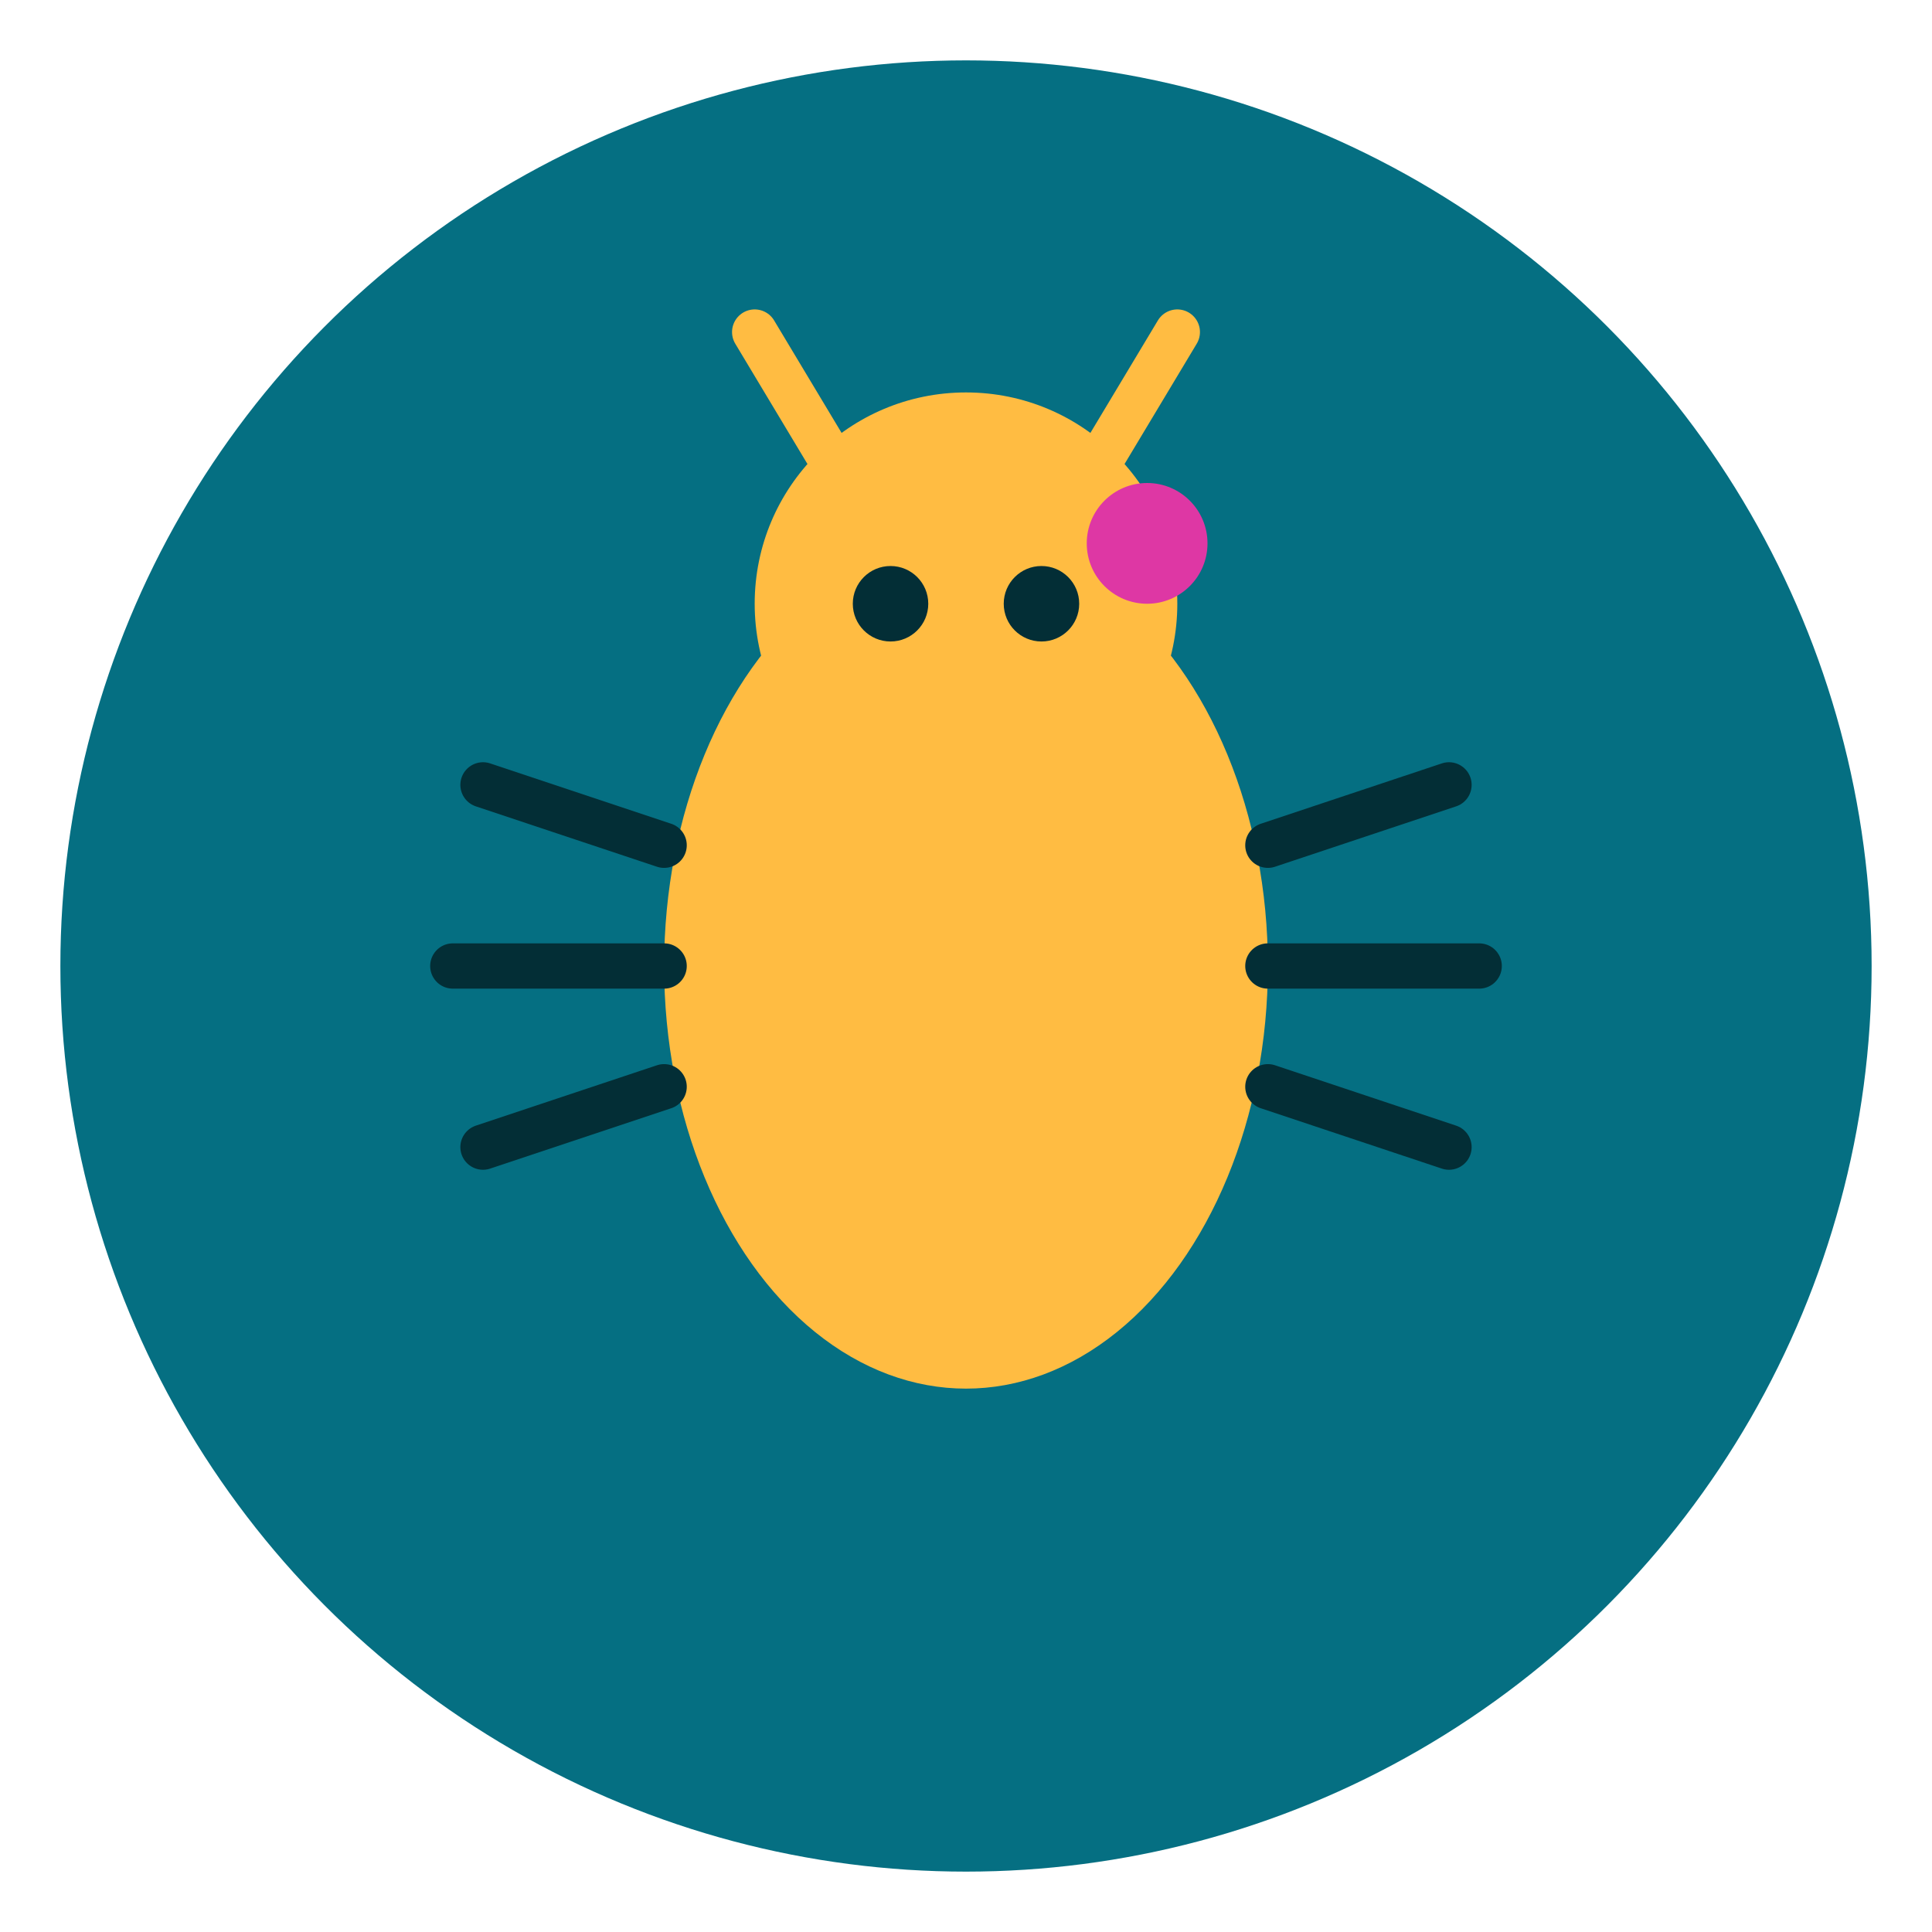 <svg width="128" height="128" viewBox="0 0 128 128" xmlns="http://www.w3.org/2000/svg">
  <!-- Background circle with Kaptio teal -->
  <circle cx="64" cy="64" r="60" fill="#056F82"/>
  
  <!-- Bug icon in yellow -->
  <g transform="translate(64, 64)">
    <!-- Bug body -->
    <ellipse cx="0" cy="0" rx="20" ry="28" fill="#FFBC42"/>
    
    <!-- Bug head -->
    <circle cx="0" cy="-24" r="14" fill="#FFBC42"/>
    
    <!-- Antennae -->
    <path d="M -8 -32 L -14 -42" stroke="#FFBC42" stroke-width="3" stroke-linecap="round"/>
    <path d="M 8 -32 L 14 -42" stroke="#FFBC42" stroke-width="3" stroke-linecap="round"/>
    
    <!-- Bug legs -->
    <path d="M -20 -8 L -32 -12" stroke="#032E36" stroke-width="3" stroke-linecap="round"/>
    <path d="M -20 0 L -34 0" stroke="#032E36" stroke-width="3" stroke-linecap="round"/>
    <path d="M -20 8 L -32 12" stroke="#032E36" stroke-width="3" stroke-linecap="round"/>
    
    <path d="M 20 -8 L 32 -12" stroke="#032E36" stroke-width="3" stroke-linecap="round"/>
    <path d="M 20 0 L 34 0" stroke="#032E36" stroke-width="3" stroke-linecap="round"/>
    <path d="M 20 8 L 32 12" stroke="#032E36" stroke-width="3" stroke-linecap="round"/>
    
    <!-- Eyes -->
    <circle cx="-5" cy="-24" r="2.5" fill="#032E36"/>
    <circle cx="5" cy="-24" r="2.5" fill="#032E36"/>
    
    <!-- Pink accent dot -->
    <circle cx="12" cy="-28" r="4" fill="#DE37A4"/>
  </g>
</svg>
